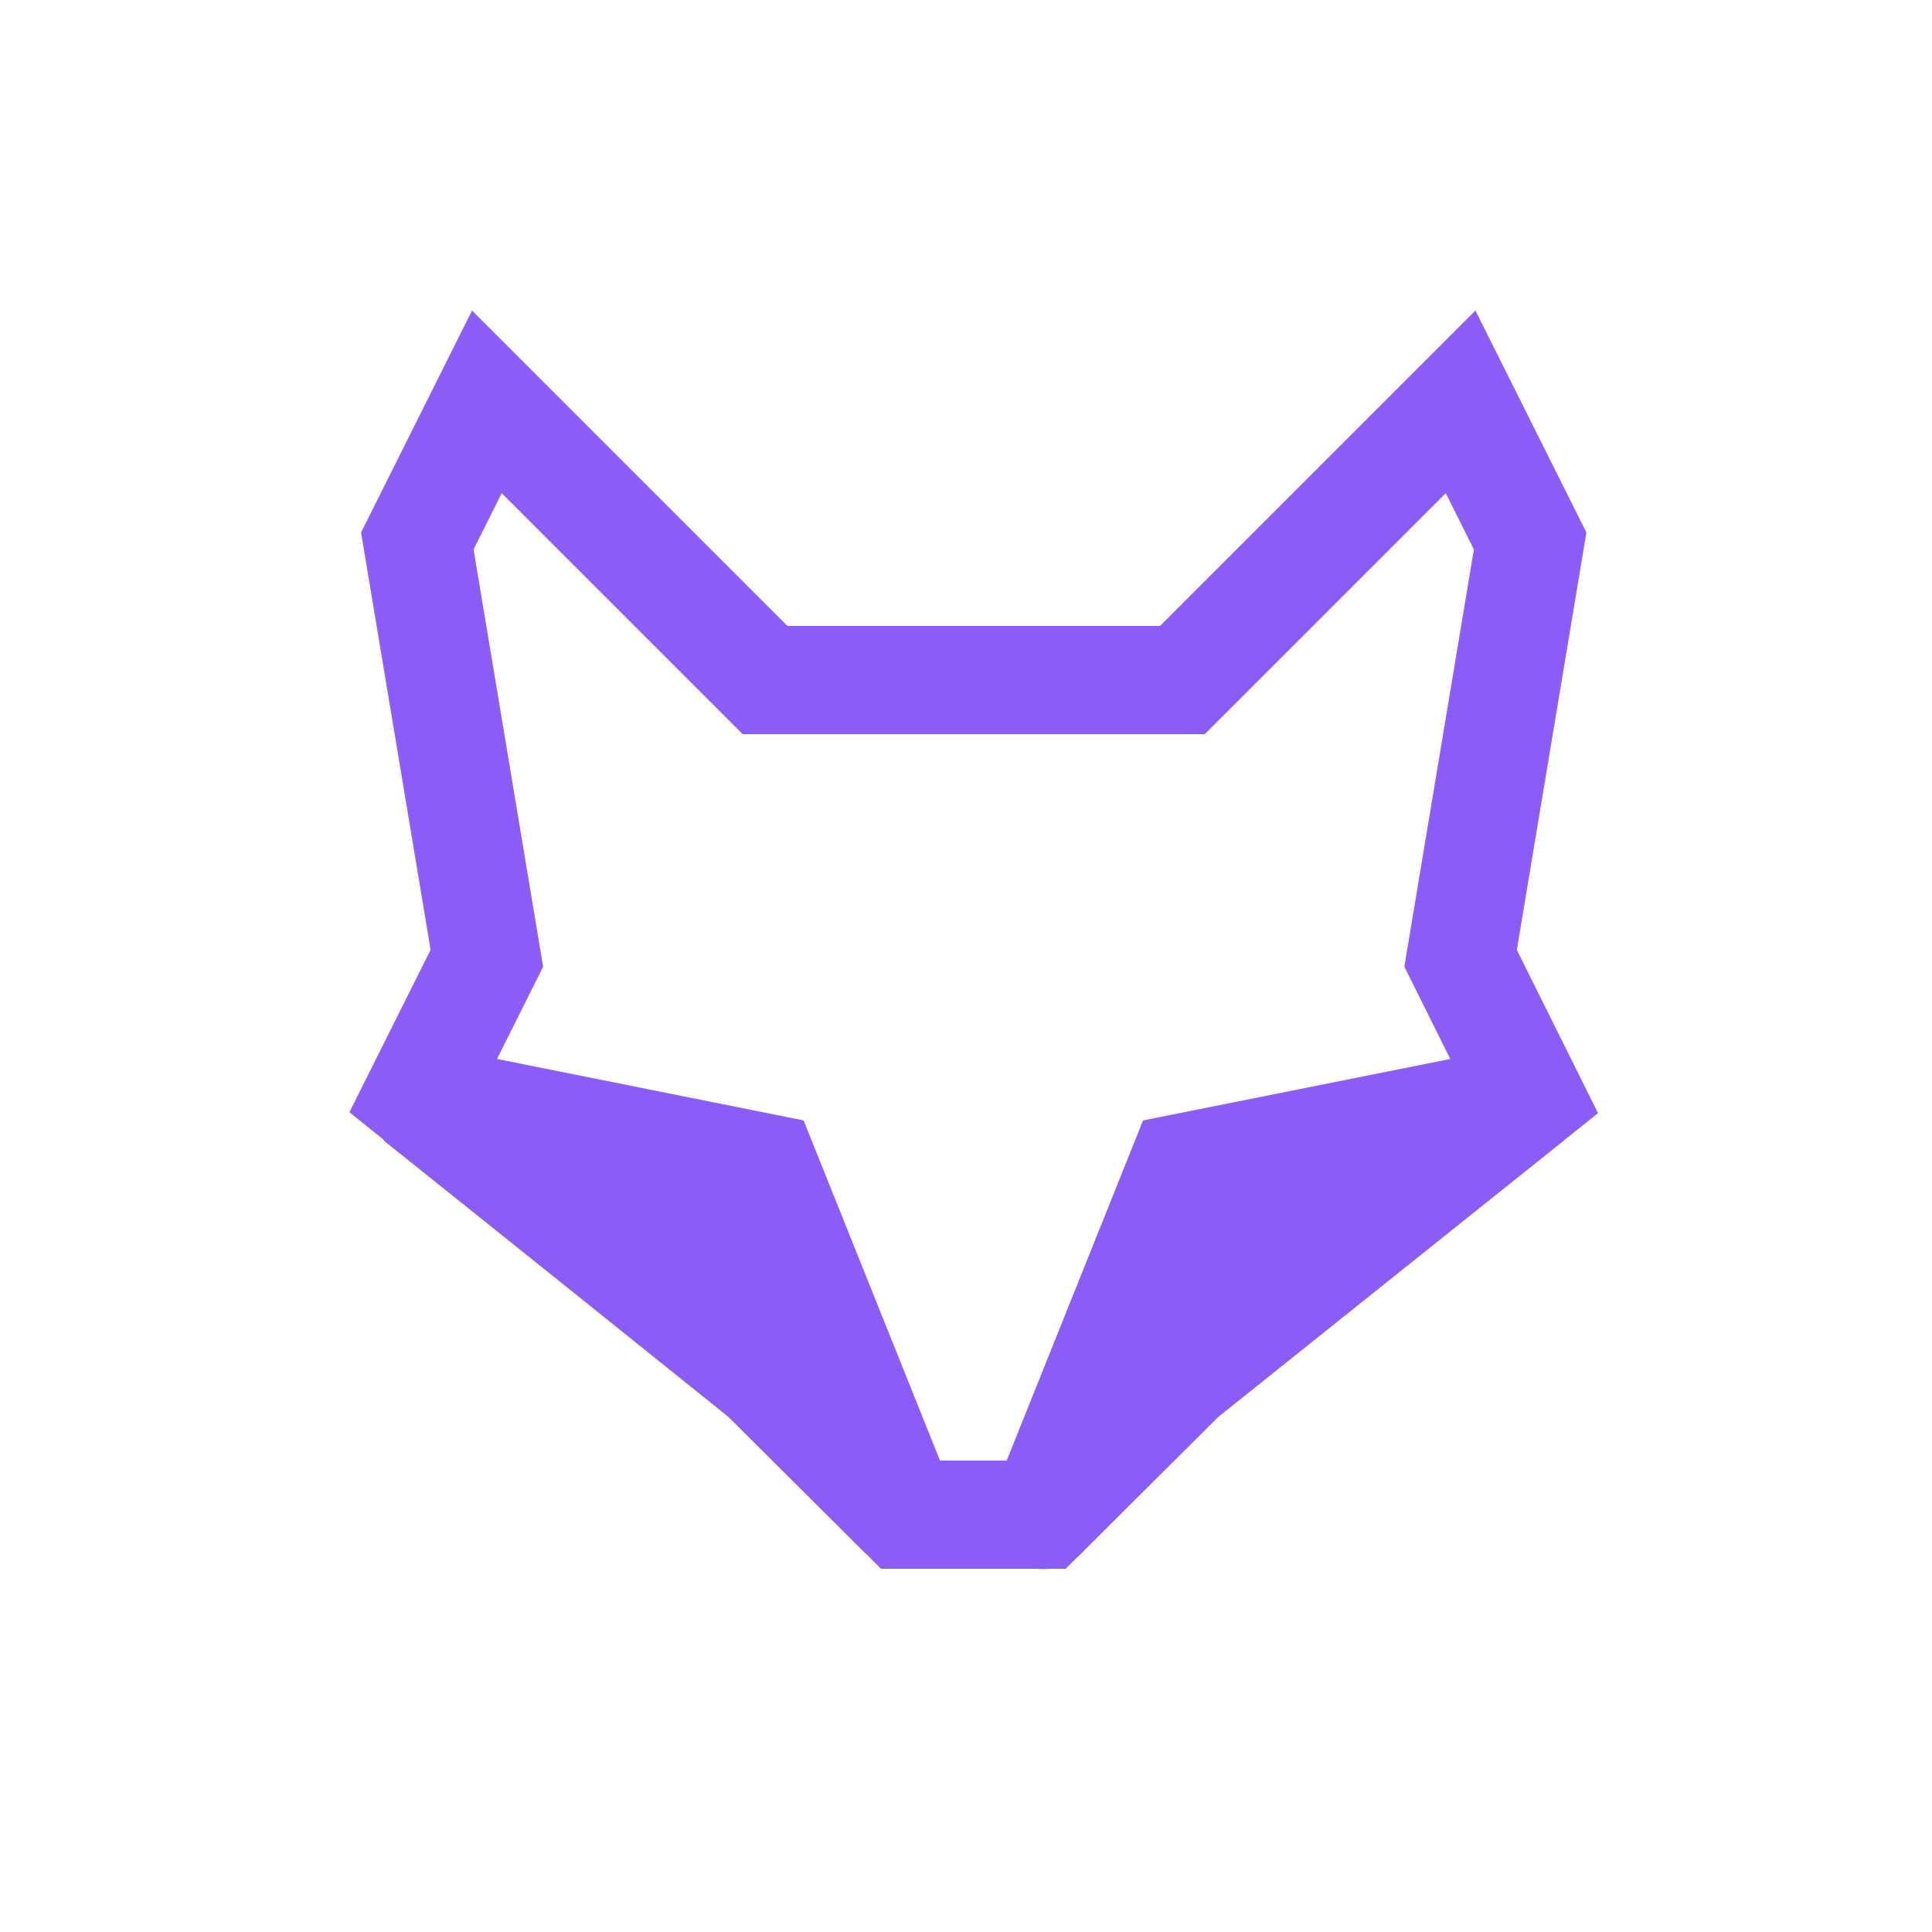 <?xml version="1.0" encoding="utf-8"?>
<!-- Generator: Adobe Illustrator 24.2.0, SVG Export Plug-In . SVG Version: 6.00 Build 0)  -->
<svg version="1.1" xmlns="http://www.w3.org/2000/svg" xmlns:xlink="http://www.w3.org/1999/xlink" stroke="#8b5cf6" stroke-width="14" fill="none"
	x="0px" y="0px" viewBox="0 0 250 250" style="enable-background:new 0 0 250 250;" xml:space="preserve">
<path d="M-45,34"/>
<path d="M144,52"/>
<path d="M198,196"/>
<path d="M36,70"/>
<path d="M135,178"/>
<path d="M270,106"/>
<g>
	<polygon points="54,142 98.9,178.1 116.9,196 135,196 153,178.1 198,142.1 189,124 198,70 189,52 153,88 99,88 63,52 
		54,70 63,124 	"/>
	<g>
		<path fill="#8b5cf6" d="M54,142.1l44.9,9c0,0,0,0,0,0l18,44.9c0,0,0,0,0,0l-17.9-17.9c0,0,0,0,0,0L54,142.1
			C54,142.1,54,142.1,54,142.1z"/>
		<path fill="#8b5cf6" d="M198,142.1l-45,9c0,0,0,0,0,0L135,196c0,0,0,0.1,0,0l17.9-17.9c0,0,0,0,0,0L198,142.1
			C198,142.1,198,142.1,198,142.1z"/>
	</g>
</g>
</svg>
